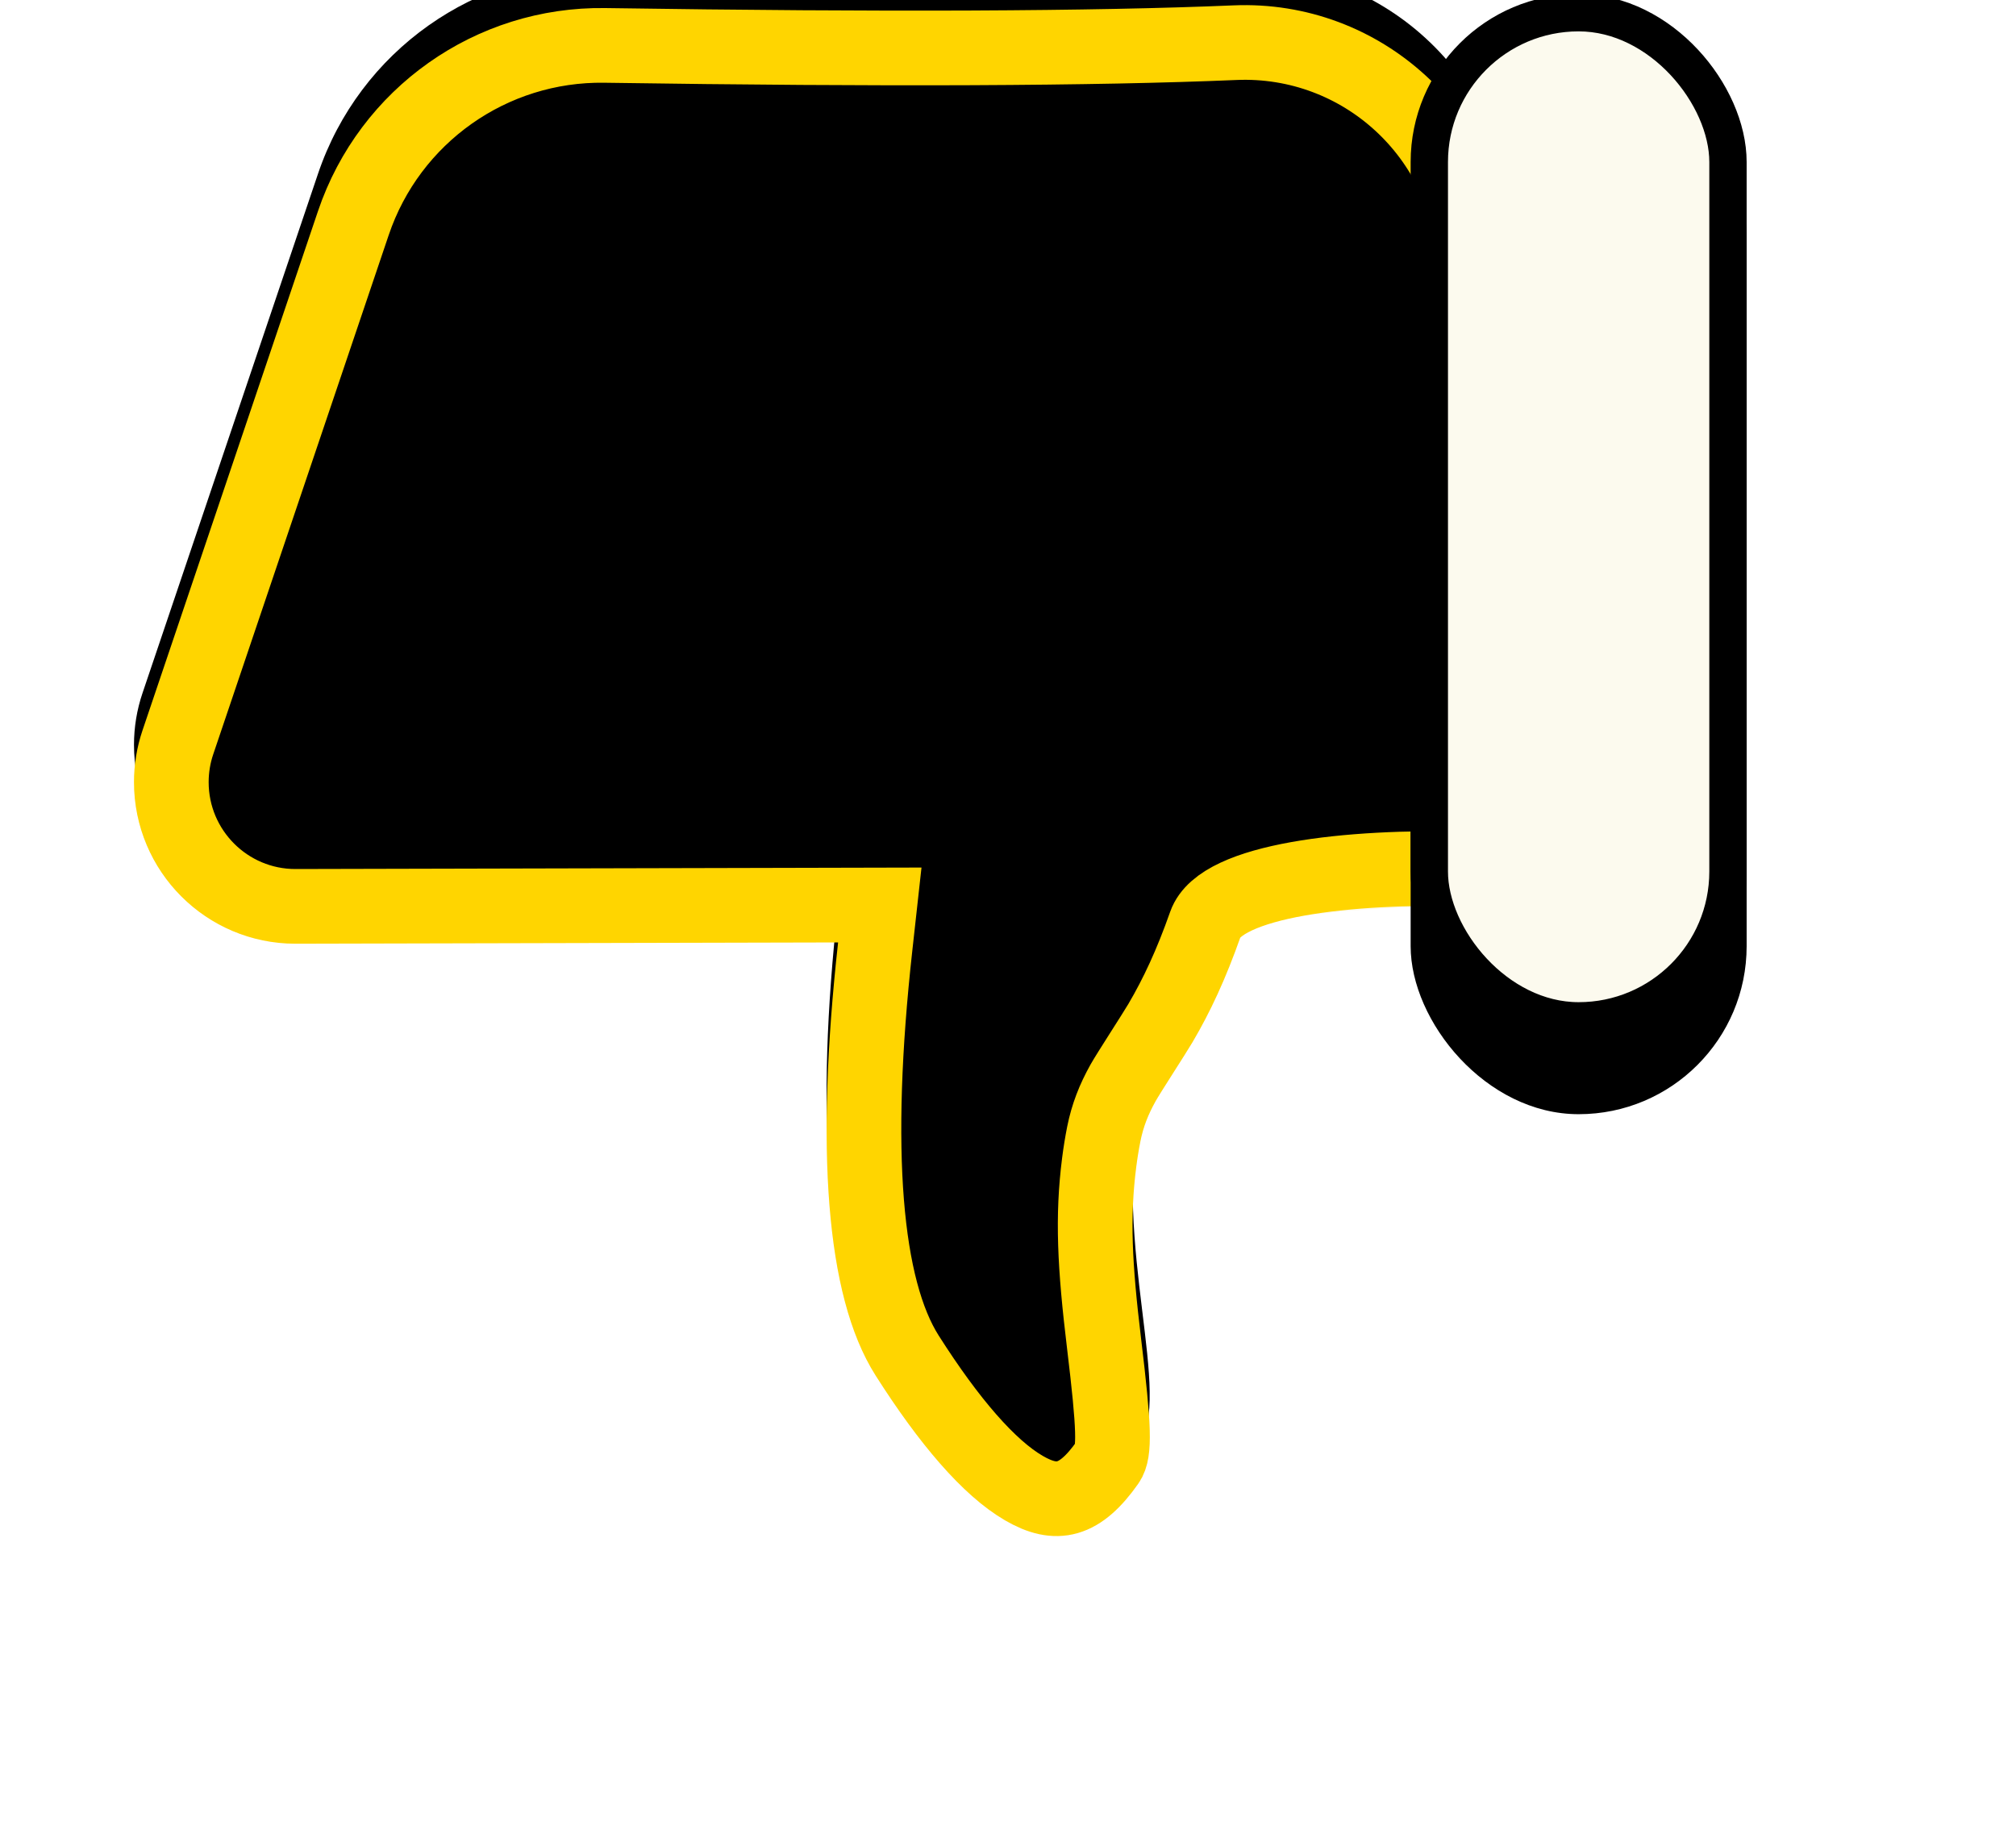 <?xml version="1.0" encoding="UTF-8"?>
<svg width="54px" height="49px" viewBox="0 0 54 49" version="1.1" xmlns="http://www.w3.org/2000/svg" xmlns:xlink="http://www.w3.org/1999/xlink">
    <!-- Generator: Sketch 54.1 (76490) - https://sketchapp.com -->
    <title>Thumbs Down</title>
    <desc>Created with Sketch.</desc>
    <defs>
        <filter x="-36.4%" y="-27.9%" width="163.6%" height="160.5%" filterUnits="objectBoundingBox" id="filter-1">
            <feOffset dx="0" dy="2" in="SourceAlpha" result="shadowOffsetOuter1"></feOffset>
            <feGaussianBlur stdDeviation="2" in="shadowOffsetOuter1" result="shadowBlurOuter1"></feGaussianBlur>
            <feColorMatrix values="0 0 0 0 0   0 0 0 0 0   0 0 0 0 0  0 0 0 0.5 0" type="matrix" in="shadowBlurOuter1" result="shadowMatrixOuter1"></feColorMatrix>
            <feMerge>
                <feMergeNode in="shadowMatrixOuter1"></feMergeNode>
                <feMergeNode in="SourceGraphic"></feMergeNode>
            </feMerge>
        </filter>
        <path d="M6.931,17.693 C8.914,17.803 13.536,17.578 13.77,16.915 C15.006,13.413 16.143,12.984 16.452,11.439 C17.218,7.619 15.551,3.629 16.512,2.263 C18.745,-0.911 21.446,1.856 23.546,5.162 C24.845,7.207 25.18,11.073 24.551,16.76 L39.085,16.726 L39.085,16.726 C41.474,16.726 43.411,18.663 43.411,21.053 C43.411,21.524 43.334,21.992 43.183,22.438 L38.482,36.346 C37.37,39.638 34.259,41.836 30.785,41.784 C23.307,41.673 17.701,41.697 13.965,41.856 C13.965,41.856 13.965,41.856 13.965,41.856 L13.965,41.856 C10.009,42.025 6.666,38.955 6.497,35 C6.494,34.918 6.492,34.835 6.491,34.752 C6.399,23.358 6.546,17.672 6.931,17.693 Z" id="path-2"></path>
        <filter x="-5.4%" y="-4.9%" width="110.7%" height="109.8%" filterUnits="objectBoundingBox" id="filter-3">
            <feGaussianBlur stdDeviation="1.5" in="SourceAlpha" result="shadowBlurInner1"></feGaussianBlur>
            <feOffset dx="0" dy="1" in="shadowBlurInner1" result="shadowOffsetInner1"></feOffset>
            <feComposite in="shadowOffsetInner1" in2="SourceAlpha" operator="arithmetic" k2="-1" k3="1" result="shadowInnerInner1"></feComposite>
            <feColorMatrix values="0 0 0 0 0   0 0 0 0 0   0 0 0 0 0  0 0 0 0.5 0" type="matrix" in="shadowInnerInner1"></feColorMatrix>
        </filter>
        <rect id="path-4" x="0.215" y="14.16" width="9" height="28" rx="4.5"></rect>
        <filter x="-77.8%" y="-32.1%" width="255.6%" height="150.0%" filterUnits="objectBoundingBox" id="filter-5">
            <feOffset dx="0" dy="-2" in="SourceAlpha" result="shadowOffsetOuter1"></feOffset>
            <feGaussianBlur stdDeviation="2" in="shadowOffsetOuter1" result="shadowBlurOuter1"></feGaussianBlur>
            <feComposite in="shadowBlurOuter1" in2="SourceAlpha" operator="out" result="shadowBlurOuter1"></feComposite>
            <feColorMatrix values="0 0 0 0 0   0 0 0 0 0   0 0 0 0 0  0 0 0 0.5 0" type="matrix" in="shadowBlurOuter1"></feColorMatrix>
        </filter>
    </defs>
    <g id="Icons" stroke="none" stroke-width="1" fill="none" fill-rule="evenodd">
        <g id="Thumbs-Down" transform="translate(3, 1)">
            <g>
                <g filter="url(#filter-1)" transform="translate(22, 21.5) rotate(-180) translate(-22, -21.5) ">
                    <g id="Thumb">
                        <use fill="#FCFAEE" fill-rule="evenodd" xlink:href="#path-2"></use>
                        <use fill="black" fill-opacity="1" filter="url(#filter-3)" xlink:href="#path-2"></use>
                        <path stroke="#FFD500" stroke-width="2" d="M7.693,18.726 C7.69,18.763 7.686,18.801 7.682,18.841 C7.618,19.522 7.568,20.567 7.532,21.968 C7.459,24.797 7.445,29.058 7.491,34.744 C7.492,34.815 7.493,34.886 7.496,34.957 C7.642,38.361 10.518,41.002 13.922,40.857 C17.681,40.697 23.305,40.672 30.799,40.784 C33.84,40.829 36.561,38.907 37.535,36.026 L42.236,22.118 C42.352,21.775 42.411,21.415 42.411,21.053 C42.411,19.216 40.922,17.726 39.087,17.726 L23.434,17.763 L23.557,16.65 C24.163,11.173 23.844,7.496 22.702,5.698 C21.575,3.925 20.506,2.688 19.576,2.147 C18.701,1.637 18.076,1.778 17.33,2.838 C17.138,3.111 17.154,3.758 17.425,6.002 C17.68,8.112 17.744,9.412 17.558,10.866 C17.525,11.127 17.483,11.383 17.433,11.636 C17.334,12.127 17.168,12.552 16.916,13.003 C16.767,13.268 16.095,14.299 15.916,14.602 C15.477,15.348 15.093,16.17 14.713,17.248 C14.297,18.426 10.87,18.817 7.693,18.726 Z" stroke-linejoin="square"></path>
                    </g>
                    <g id="Sleeve">
                        <use fill="black" fill-opacity="1" filter="url(#filter-5)" xlink:href="#path-4"></use>
                        <rect stroke="#000000" stroke-width="1" stroke-linejoin="square" fill="#FCFAEE" fill-rule="evenodd" x="0.715" y="14.66" width="8" height="27" rx="4"></rect>
                    </g>
                </g>
            </g>
        </g>
    </g>
</svg>